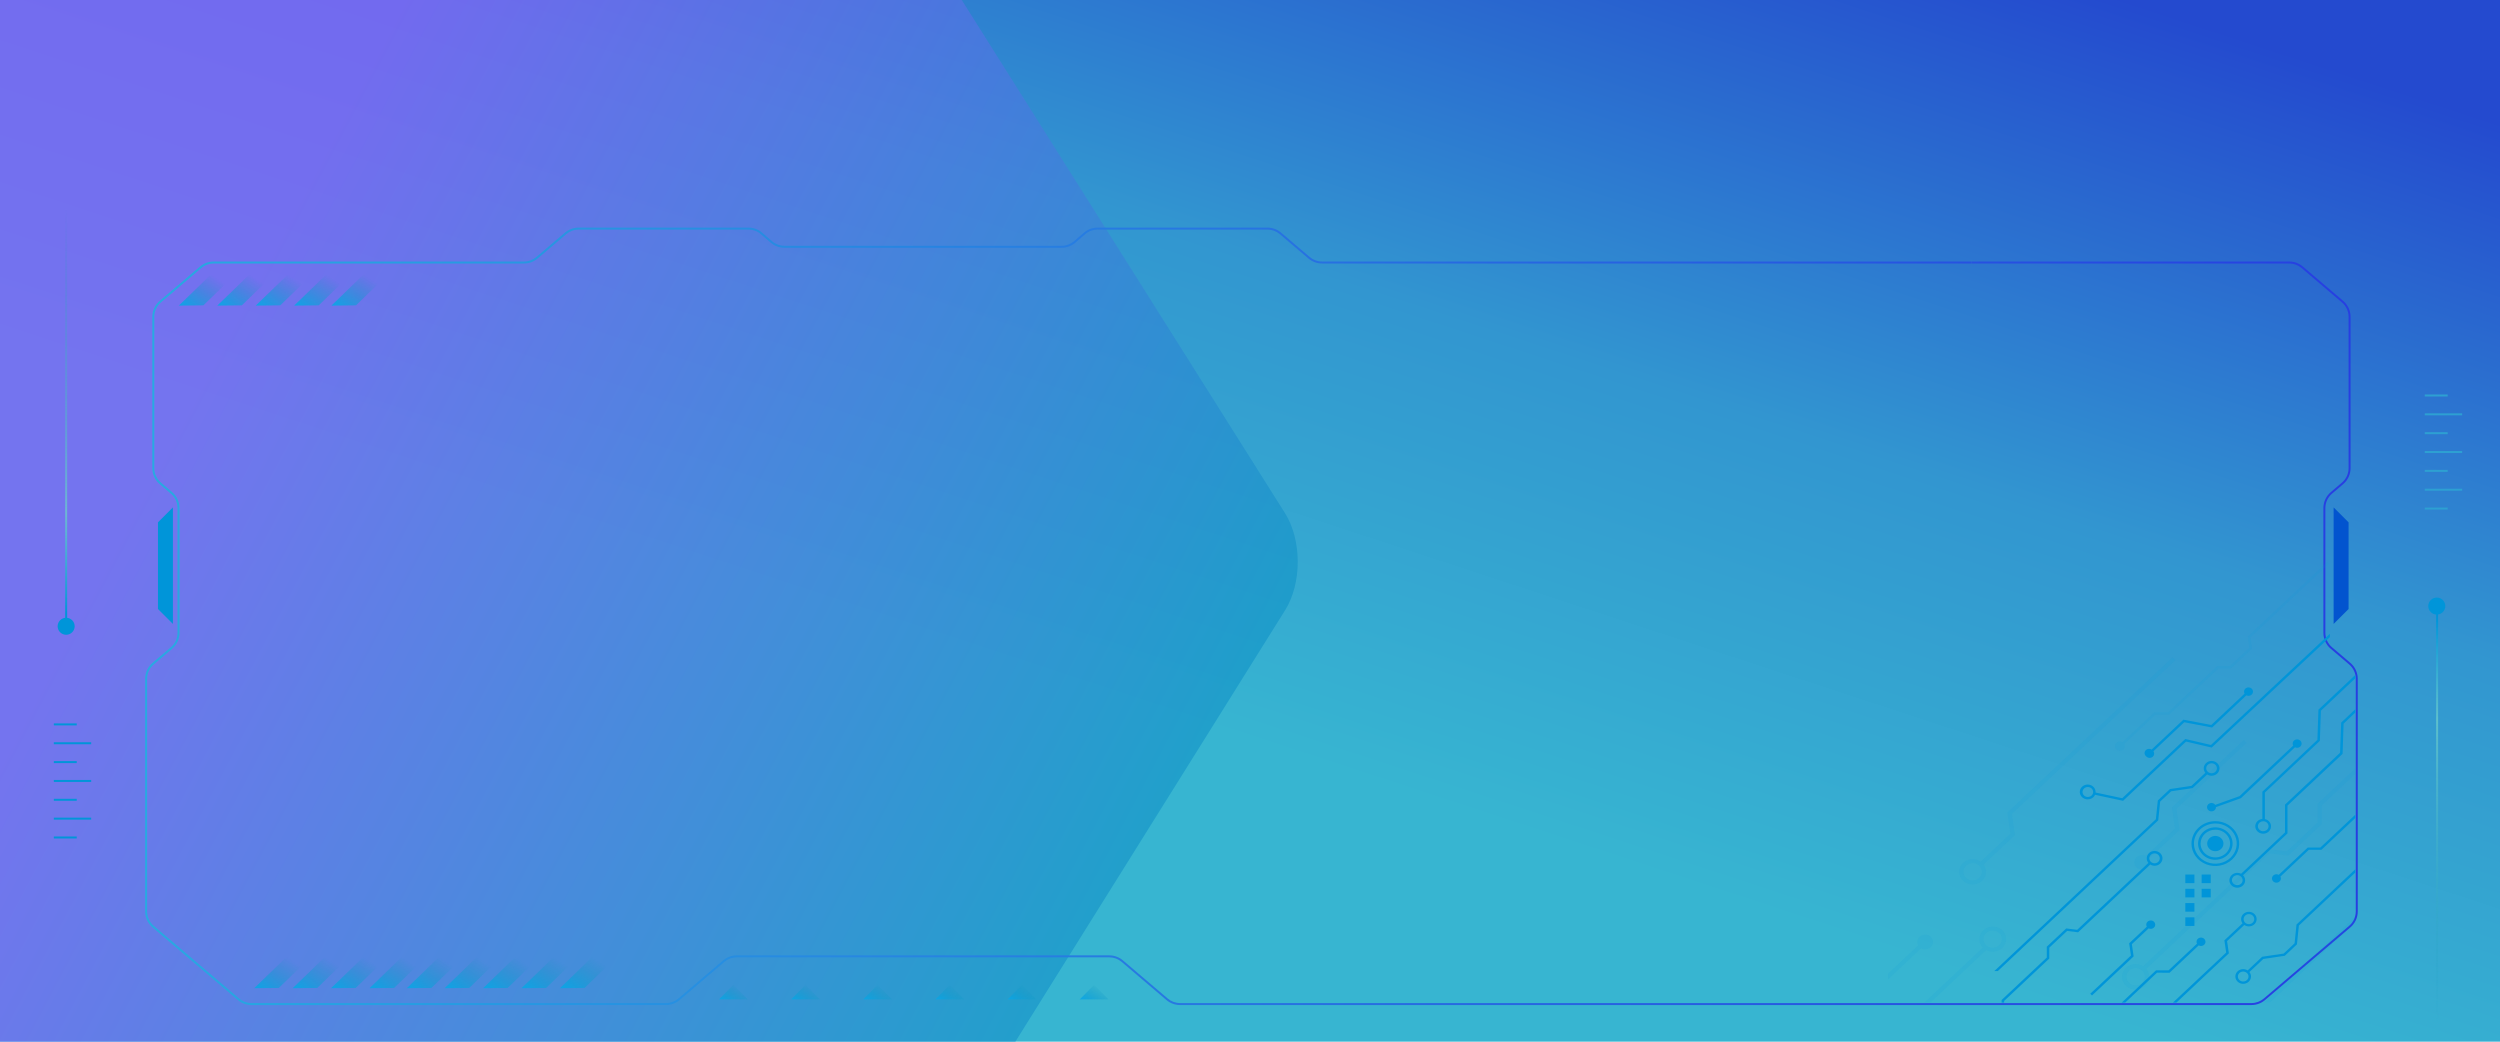 <svg width="1728" height="720" viewBox="0 0 1728 720" fill="none" xmlns="http://www.w3.org/2000/svg">
<g clip-path="url(#clip0_1985_7374)">
<path d="M0 0H1728V720H0V0Z" fill="url(#paint0_linear_1985_7374)"/>
<path style="mix-blend-mode:multiply" opacity="0.66" d="M-20 -70.999L-20 368.001L-20 782.5C-19.948 824.564 613.785 860.825 632.392 831.015L888.357 421.656C893.905 412.78 897.014 400.756 897 388.229C896.986 375.701 893.851 363.695 888.284 354.85L631.397 -52.971C612.691 -82.705 -20.052 -113.083 -20 -70.999Z" fill="url(#paint1_linear_1985_7374)"/>
<path fill-rule="evenodd" clip-rule="evenodd" d="M391.424 161.814C393.792 159.797 396.8 158.689 399.911 158.689H517.35C520.486 158.689 523.517 159.815 525.892 161.861L532.734 167.755C535.36 170.017 538.71 171.261 542.175 171.261H637.999H733.824C737.289 171.261 740.639 170.017 743.264 167.755L750.107 161.861C752.482 159.815 755.513 158.689 758.648 158.689H876.09C879.199 158.689 882.207 159.796 884.574 161.812L904.385 178.681C907.002 180.91 910.326 182.133 913.763 182.133H1362.5V180.756H913.763C910.653 180.756 907.646 179.648 905.278 177.633L885.467 160.763C882.851 158.535 879.526 157.312 876.09 157.312H758.648C755.183 157.312 751.833 158.556 749.208 160.817L742.365 166.712C739.99 168.758 736.959 169.884 733.824 169.884H637.999H542.175C539.04 169.884 536.009 168.758 533.633 166.712L526.791 160.817C524.166 158.556 520.816 157.312 517.35 157.312H399.911C396.473 157.312 393.148 158.536 390.531 160.765L370.732 177.631C368.364 179.648 365.356 180.756 362.245 180.756H147.649C144.211 180.756 140.886 181.98 138.269 184.209L110.362 207.982C107.136 210.73 105.277 214.755 105.277 218.993V323.612C105.277 327.85 107.136 331.874 110.362 334.623L118.1 341.214C121.019 343.7 122.7 347.342 122.7 351.176V437.421C122.7 441.256 121.018 444.899 118.097 447.385L105.398 458.198C102.17 460.946 100.311 464.972 100.311 469.211V629.971C100.311 634.21 102.17 638.235 105.396 640.983L164.398 691.236C167.015 693.465 170.34 694.689 173.777 694.689H460.368C463.805 694.689 467.13 693.465 469.747 691.237L500.741 664.841C503.108 662.825 506.116 661.718 509.226 661.718H766.773C769.882 661.718 772.89 662.825 775.258 664.841L806.252 691.237C808.869 693.465 812.194 694.689 815.631 694.689L1264.56 694.689H1556.23C1559.67 694.689 1563 693.465 1565.61 691.236L1624.6 640.983C1627.83 638.235 1629.69 634.21 1629.69 629.972V469.211C1629.69 464.972 1627.83 460.946 1624.6 458.198L1611.9 447.385C1608.98 444.899 1607.3 441.256 1607.3 437.421V351.177C1607.3 347.342 1608.98 343.701 1611.9 341.214L1619.64 334.623C1622.86 331.875 1624.72 327.85 1624.72 323.612V218.993C1624.72 214.755 1622.86 210.73 1619.64 207.982L1591.73 184.209C1589.11 181.98 1585.79 180.756 1582.35 180.756H1362.69V182.133H1582.35C1585.46 182.133 1588.47 183.241 1590.84 185.258L1618.74 209.031C1621.66 211.517 1623.34 215.159 1623.34 218.993V323.612C1623.34 327.446 1621.66 331.088 1618.74 333.574L1611.01 340.166C1607.78 342.914 1605.92 346.939 1605.92 351.177V437.421C1605.92 441.66 1607.78 445.686 1611.01 448.434L1623.71 459.247C1626.63 461.733 1628.31 465.376 1628.31 469.211V629.972C1628.31 633.807 1626.63 637.448 1623.71 639.935L1564.72 690.187C1562.35 692.204 1559.34 693.312 1556.23 693.312L1265.5 693.312H815.631C812.521 693.312 809.513 692.204 807.145 690.188L776.151 663.793C773.534 661.564 770.21 660.34 766.773 660.34H509.226C505.789 660.34 502.464 661.564 499.848 663.793L468.853 690.188C466.486 692.204 463.478 693.312 460.368 693.312H173.777C170.667 693.312 167.659 692.204 165.291 690.188L106.289 639.934C103.37 637.448 101.688 633.806 101.688 629.971V469.211C101.688 465.376 103.371 461.733 106.291 459.247L118.99 448.434C122.218 445.686 124.078 441.66 124.078 437.421V351.176C124.078 346.938 122.219 342.913 118.993 340.165L111.256 333.574C108.337 331.088 106.655 327.446 106.655 323.612V218.993C106.655 215.159 108.337 211.517 111.256 209.031L139.162 185.258C141.53 183.241 144.539 182.133 147.649 182.133H362.245C365.683 182.133 369.008 180.909 371.625 178.68L391.424 161.814Z" fill="url(#paint2_linear_1985_7374)"/>
<path d="M109.184 361.036V420.942L119.521 431.26V350.719L109.184 361.036Z" fill="#0095D9"/>
<path d="M1623.34 420.942V361.036L1613 350.719V431.26L1623.34 420.942Z" fill="#0254CF"/>
<path d="M250.986 190.002L229.066 211.234L246.056 211.057L267.975 189.824L250.986 190.002Z" fill="url(#paint3_linear_1985_7374)"/>
<path d="M225.236 190.002L203.316 211.234L220.306 211.057L242.225 189.824L225.236 190.002Z" fill="url(#paint4_linear_1985_7374)"/>
<path d="M198.67 190.002L176.75 211.234L193.73 211.057L215.65 189.824L198.67 190.002Z" fill="url(#paint5_linear_1985_7374)"/>
<path d="M172.097 190.002L150.178 211.234L167.158 211.057L189.077 189.824L172.097 190.002Z" fill="url(#paint6_linear_1985_7374)"/>
<path d="M145.519 190.002L123.6 211.234L140.589 211.057L162.509 189.824L145.519 190.002Z" fill="url(#paint7_linear_1985_7374)"/>
<path d="M516.871 690.771L506.935 680.696L497 690.771H516.871Z" fill="url(#paint8_linear_1985_7374)"/>
<path d="M566.733 690.771L556.797 680.696L546.871 690.771H566.733Z" fill="url(#paint9_linear_1985_7374)"/>
<path d="M616.603 690.771L606.668 680.696L596.732 690.771H616.603Z" fill="url(#paint10_linear_1985_7374)"/>
<path d="M666.474 690.771L656.539 680.696L646.604 690.771H666.474Z" fill="url(#paint11_linear_1985_7374)"/>
<path d="M716.345 690.771L706.41 680.696L696.475 690.771H716.345Z" fill="url(#paint12_linear_1985_7374)"/>
<path d="M766.217 690.771L756.281 680.696L746.346 690.771H766.217Z" fill="url(#paint13_linear_1985_7374)"/>
<path d="M45.73 429.879L45.73 132.001" stroke="url(#paint14_linear_1985_7374)" stroke-width="1.378" stroke-miterlimit="10"/>
<path d="M45.726 438.758C48.981 438.758 51.62 436.124 51.62 432.875C51.62 429.627 48.981 426.993 45.726 426.993C42.471 426.993 39.832 429.627 39.832 432.875C39.832 436.124 42.471 438.758 45.726 438.758Z" fill="#0095D9"/>
<path d="M37.199 500.708H53.038" stroke="#0095D9" stroke-width="1.378" stroke-miterlimit="10"/>
<path d="M37.199 513.732H63.029" stroke="#0095D9" stroke-width="1.378" stroke-miterlimit="10"/>
<path d="M37.199 526.759H53.038" stroke="#0095D9" stroke-width="1.378" stroke-miterlimit="10"/>
<path d="M37.199 539.792H63.029" stroke="#0095D9" stroke-width="1.378" stroke-miterlimit="10"/>
<path d="M37.199 552.817H53.038" stroke="#0095D9" stroke-width="1.378" stroke-miterlimit="10"/>
<path d="M37.199 565.843H63.029" stroke="#0095D9" stroke-width="1.378" stroke-miterlimit="10"/>
<path d="M37.199 578.868H53.038" stroke="#0095D9" stroke-width="1.378" stroke-miterlimit="10"/>
<g style="mix-blend-mode:soft-light">
<path d="M408.978 661.818L387.059 683.05L404.039 682.873L425.958 661.641L408.978 661.818Z" fill="url(#paint15_linear_1985_7374)"/>
</g>
<g style="mix-blend-mode:soft-light">
<path d="M382.41 661.818L360.48 683.05L377.47 682.873L399.39 661.641L382.41 661.818Z" fill="url(#paint16_linear_1985_7374)"/>
</g>
<g style="mix-blend-mode:soft-light">
<path d="M355.832 661.818L333.912 683.05L350.901 682.873L372.821 661.641L355.832 661.818Z" fill="url(#paint17_linear_1985_7374)"/>
</g>
<g style="mix-blend-mode:soft-light">
<path d="M329.263 661.818L307.344 683.05L324.333 682.873L346.253 661.641L329.263 661.818Z" fill="url(#paint18_linear_1985_7374)"/>
</g>
<g style="mix-blend-mode:soft-light">
<path d="M303.093 661.818L281.174 683.05L298.163 682.873L320.083 661.641L303.093 661.818Z" fill="url(#paint19_linear_1985_7374)"/>
</g>
<g style="mix-blend-mode:soft-light">
<path d="M277.345 661.818L255.426 683.05L272.415 682.873L294.335 661.641L277.345 661.818Z" fill="url(#paint20_linear_1985_7374)"/>
</g>
<g style="mix-blend-mode:soft-light">
<path d="M250.779 661.818L228.859 683.05L245.849 682.873L267.768 661.641L250.779 661.818Z" fill="url(#paint21_linear_1985_7374)"/>
</g>
<g style="mix-blend-mode:soft-light">
<path d="M224.205 661.818L202.285 683.05L219.275 682.873L241.194 661.641L224.205 661.818Z" fill="url(#paint22_linear_1985_7374)"/>
</g>
<g style="mix-blend-mode:soft-light">
<path d="M197.638 661.818L175.719 683.05L192.708 682.873L214.628 661.641L197.638 661.818Z" fill="url(#paint23_linear_1985_7374)"/>
</g>
<g clip-path="url(#clip1_1985_7374)">
<g style="mix-blend-mode:screen" opacity="0.1">
<g style="mix-blend-mode:screen">
<path d="M1254.6 801.195L1320.35 739.341V706.137L1372.79 656.765C1374.57 657.689 1376.61 658.046 1378.62 657.782C1380.63 657.519 1382.49 656.648 1383.92 655.303C1384.79 654.487 1385.48 653.519 1385.96 652.452C1386.43 651.386 1386.67 650.242 1386.67 649.087C1386.67 647.932 1386.43 646.789 1385.96 645.722C1385.48 644.656 1384.79 643.687 1383.92 642.872C1382.18 641.31 1379.87 640.438 1377.47 640.439C1375.06 640.439 1372.75 641.312 1371.01 642.875C1369.27 644.438 1368.24 646.57 1368.14 648.828C1368.03 651.086 1368.86 653.295 1370.44 654.995L1317.34 704.959V738.171L1251.66 799.995L1250.44 836.022L1198.57 884.831L1200.69 886.827L1253.39 837.229L1254.6 801.195ZM1372.83 644.875C1374.02 643.763 1375.63 643.138 1377.31 643.138C1378.99 643.138 1380.6 643.763 1381.79 644.875C1382.68 645.708 1383.28 646.77 1383.53 647.926C1383.78 649.082 1383.65 650.28 1383.17 651.37C1382.69 652.459 1381.88 653.391 1380.84 654.047C1379.8 654.703 1378.57 655.053 1377.32 655.054C1376.06 655.055 1374.83 654.706 1373.79 654.051C1372.75 653.397 1371.93 652.467 1371.45 651.378C1370.97 650.289 1370.85 649.091 1371.09 647.935C1371.34 646.779 1371.94 645.717 1372.83 644.883V644.875Z" fill="#0095D9"/>
</g>
<g style="mix-blend-mode:screen">
<path d="M1369.03 595.555C1367.14 594.244 1364.8 593.648 1362.47 593.886C1360.14 594.124 1357.98 595.178 1356.44 596.839C1354.9 598.5 1354.08 600.646 1354.14 602.85C1354.2 605.054 1355.15 607.155 1356.79 608.734C1358.43 610.313 1360.64 611.254 1362.98 611.371C1365.32 611.489 1367.63 610.773 1369.43 609.366C1371.24 607.959 1372.42 605.965 1372.73 603.78C1373.04 601.595 1372.47 599.379 1371.12 597.573L1392.77 577.231L1390.65 562.607L1503.81 456.266L1501.68 454.27L1387.44 561.612L1389.56 576.237L1369.03 595.555ZM1367.96 606.816C1367.08 607.65 1365.95 608.218 1364.72 608.449C1363.49 608.679 1362.21 608.561 1361.05 608.111C1359.89 607.66 1358.9 606.896 1358.2 605.916C1357.51 604.936 1357.13 603.783 1357.13 602.604C1357.13 601.425 1357.51 600.273 1358.2 599.293C1358.9 598.312 1359.89 597.549 1361.05 597.098C1362.21 596.647 1363.49 596.529 1364.72 596.76C1365.95 596.99 1367.08 597.558 1367.96 598.392C1368.56 598.943 1369.03 599.598 1369.35 600.321C1369.67 601.044 1369.84 601.82 1369.84 602.604C1369.84 603.388 1369.67 604.164 1369.35 604.887C1369.03 605.61 1368.56 606.266 1367.96 606.816V606.816Z" fill="#0095D9"/>
</g>
<g style="mix-blend-mode:screen">
<path d="M1694.33 458.502L1692.21 456.514L1655.79 490.727V504.847L1601.87 555.513V568.463L1580.56 588.49L1567.48 586.86L1481.32 667.805C1479.35 666.574 1476.96 666.085 1474.62 666.436C1472.29 666.787 1470.17 667.953 1468.71 669.7C1467.25 671.448 1466.54 673.65 1466.72 675.867C1466.91 678.084 1467.98 680.154 1469.71 681.665C1471.45 683.176 1473.73 684.017 1476.1 684.02C1478.46 684.024 1480.74 683.189 1482.49 681.683C1484.23 680.177 1485.3 678.11 1485.5 675.893C1485.69 673.677 1484.99 671.473 1483.53 669.721L1568.55 589.785L1581.63 591.467L1604.88 569.632V556.675L1658.8 506.017V491.897L1694.33 458.502ZM1480.67 679.329C1479.63 680.306 1478.27 680.914 1476.81 681.051C1475.35 681.187 1473.88 680.844 1472.66 680.079C1471.44 679.314 1470.54 678.175 1470.11 676.856C1469.68 675.537 1469.76 674.119 1470.32 672.845C1470.88 671.57 1471.89 670.518 1473.19 669.867C1474.48 669.216 1475.97 669.007 1477.41 669.275C1478.85 669.543 1480.15 670.272 1481.08 671.337C1482.01 672.403 1482.52 673.739 1482.52 675.118C1482.52 675.897 1482.36 676.669 1482.04 677.389C1481.72 678.11 1481.26 678.764 1480.67 679.315V679.329Z" fill="#0095D9"/>
</g>
<g style="mix-blend-mode:screen">
<path d="M1529.37 726.231L1527.07 748.657L1514 760.89L1488.38 764.715L1471.01 781.035C1469.06 779.783 1466.68 779.267 1464.34 779.59C1462 779.912 1459.88 781.049 1458.4 782.775C1456.91 784.5 1456.18 786.688 1456.33 788.902C1456.49 791.115 1457.52 793.193 1459.24 794.721C1460.95 796.249 1463.21 797.115 1465.57 797.147C1467.93 797.178 1470.22 796.373 1471.98 794.892C1473.73 793.411 1474.83 791.362 1475.06 789.153C1475.28 786.944 1474.61 784.738 1473.18 782.973L1489.8 767.391L1515.43 763.567L1529.95 749.922L1532.28 727.503L1694.48 575.052L1692.35 573.056L1529.37 726.231ZM1470.22 792.537C1469.37 793.356 1468.28 793.927 1467.09 794.182C1465.9 794.437 1464.66 794.365 1463.51 793.976C1462.37 793.586 1461.36 792.895 1460.62 791.985C1459.88 791.075 1459.44 789.984 1459.34 788.842C1459.24 787.7 1459.49 786.555 1460.07 785.545C1460.64 784.534 1461.51 783.7 1462.58 783.141C1463.64 782.583 1464.86 782.324 1466.07 782.395C1467.29 782.467 1468.46 782.865 1469.44 783.543L1470.81 784.823C1471.71 785.964 1472.14 787.372 1472.03 788.789C1471.92 790.206 1471.26 791.537 1470.19 792.537H1470.22Z" fill="#0095D9"/>
</g>
<g style="mix-blend-mode:screen">
<path d="M1550.87 511.405L1501.2 558.078L1503.32 572.702L1483.28 591.524C1482.13 590.931 1480.79 590.749 1479.51 591.012C1478.22 591.275 1477.08 591.965 1476.3 592.955C1475.52 593.944 1475.14 595.167 1475.24 596.398C1475.33 597.629 1475.9 598.785 1476.84 599.653C1477.77 600.521 1479.01 601.042 1480.32 601.121C1481.63 601.2 1482.93 600.832 1483.97 600.084C1485.02 599.335 1485.74 598.257 1486 597.049C1486.27 595.84 1486.06 594.582 1485.42 593.506L1506.49 573.697L1504.37 559.073L1552.99 513.401L1550.87 511.405Z" fill="#0095D9"/>
</g>
<g style="mix-blend-mode:screen">
<path d="M1489 492.336L1467.07 512.933C1466.36 512.534 1465.52 512.39 1464.7 512.528C1463.88 512.666 1463.15 513.076 1462.63 513.684C1462.11 514.291 1461.84 515.054 1461.87 515.833C1461.9 516.611 1462.23 517.353 1462.8 517.921C1463.37 518.489 1464.14 518.844 1464.96 518.923C1465.79 519.002 1466.61 518.797 1467.29 518.348C1467.97 517.899 1468.45 517.234 1468.65 516.478C1468.85 515.721 1468.75 514.923 1468.37 514.23L1489.78 494.113H1499.27L1533.33 462.132H1542.02L1556.69 448.349L1555.58 440.589L1609.94 389.516L1608.6 388.261L1553.91 439.643L1553.57 439.952L1554.69 447.712L1541.24 460.351H1532.53L1498.48 492.336H1489Z" fill="#0095D9"/>
</g>
<g style="mix-blend-mode:screen">
<path d="M1210.41 738.776H1224.22L1278.12 688.118H1293.16L1327.89 655.491C1329.02 656.123 1330.35 656.351 1331.64 656.132C1332.94 655.913 1334.1 655.263 1334.92 654.301C1335.75 653.339 1336.17 652.13 1336.12 650.897C1336.07 649.664 1335.55 648.489 1334.65 647.59C1333.75 646.69 1332.53 646.126 1331.23 646.002C1329.92 645.878 1328.61 646.201 1327.54 646.913C1326.46 647.625 1325.7 648.677 1325.39 649.876C1325.07 651.074 1325.23 652.339 1325.83 653.436L1291.92 685.295H1276.89L1222.97 735.961H1209.18L1185.94 757.795L1187.71 770.087L1101.61 850.981L1103.73 852.978L1190.89 771.081L1189.13 758.79L1210.41 738.776Z" fill="#0095D9"/>
</g>
</g>
<path d="M1604.21 491.233L1628.75 468.126V465.809L1602.49 490.531L1601.79 511.392L1563.74 547.222V566.036C1562.37 566.167 1561.11 566.775 1560.21 567.74C1559.3 568.704 1558.82 569.954 1558.85 571.24C1558.88 572.526 1559.42 573.755 1560.37 574.681C1561.32 575.607 1562.61 576.163 1563.97 576.238C1565.34 576.313 1566.69 575.901 1567.75 575.085C1568.81 574.269 1569.5 573.108 1569.69 571.834C1569.88 570.56 1569.55 569.265 1568.77 568.208C1567.99 567.152 1566.81 566.41 1565.47 566.131V547.851L1603.5 512.072L1604.21 491.233ZM1566.93 568.647C1567.53 569.21 1567.91 569.954 1568 570.75C1568.09 571.547 1567.88 572.347 1567.4 573.015C1566.93 573.682 1566.23 574.175 1565.42 574.41C1564.6 574.645 1563.72 574.607 1562.94 574.302C1562.15 573.997 1561.5 573.445 1561.09 572.739C1560.69 572.034 1560.56 571.219 1560.73 570.433C1560.89 569.647 1561.34 568.94 1562 568.431C1562.66 567.923 1563.48 567.645 1564.34 567.645C1564.82 567.642 1565.29 567.729 1565.74 567.901C1566.18 568.073 1566.59 568.326 1566.93 568.647ZM1617.44 520.32L1579.39 556.15V575.374L1549.04 603.95C1548.01 603.415 1546.82 603.209 1545.66 603.363C1544.5 603.517 1543.42 604.024 1542.59 604.805C1541.82 605.509 1541.3 606.411 1541.07 607.396C1540.85 608.382 1540.94 609.408 1541.33 610.345C1541.73 611.283 1542.41 612.09 1543.29 612.666C1544.17 613.242 1545.21 613.561 1546.28 613.583C1547.35 613.605 1548.41 613.33 1549.31 612.79C1550.22 612.251 1550.94 611.473 1551.37 610.553C1551.81 609.632 1551.95 608.611 1551.77 607.618C1551.59 606.624 1551.11 605.701 1550.37 604.966L1581.12 576.046V556.83L1619.19 521.052L1619.9 500.197L1628.75 491.78V489.478L1618.21 499.474L1617.44 520.32ZM1549.01 610.801C1548.41 611.37 1547.62 611.725 1546.77 611.807C1545.93 611.889 1545.08 611.692 1544.36 611.25C1543.65 610.808 1543.13 610.148 1542.88 609.383C1542.63 608.618 1542.67 607.795 1542.99 607.054C1543.32 606.314 1543.9 605.701 1544.65 605.322C1545.4 604.942 1546.27 604.819 1547.11 604.973C1547.94 605.127 1548.69 605.548 1549.24 606.166C1549.78 606.783 1550.08 607.558 1550.08 608.359C1550.09 608.811 1550 609.26 1549.83 609.681C1549.65 610.101 1549.39 610.485 1549.05 610.808L1549.01 610.801ZM1547.93 550.3L1585.05 515.37C1584.69 514.753 1584.58 514.034 1584.74 513.346C1584.9 512.657 1585.31 512.045 1585.91 511.623C1586.51 511.2 1587.25 510.995 1588 511.044C1588.75 511.094 1589.45 511.396 1589.98 511.894C1590.51 512.392 1590.83 513.053 1590.89 513.755C1590.94 514.458 1590.72 515.154 1590.27 515.718C1589.82 516.281 1589.17 516.673 1588.44 516.821C1587.7 516.97 1586.94 516.865 1586.28 516.525L1548.93 551.704L1531.7 557.883C1531.71 558.587 1531.44 559.271 1530.96 559.808C1530.47 560.345 1529.8 560.7 1529.06 560.807C1528.32 560.915 1527.56 560.768 1526.93 560.393C1526.29 560.018 1525.82 559.441 1525.61 558.767C1525.39 558.093 1525.44 557.368 1525.74 556.725C1526.05 556.082 1526.59 555.564 1527.27 555.266C1527.95 554.968 1528.72 554.911 1529.44 555.104C1530.16 555.297 1530.78 555.728 1531.19 556.318L1547.93 550.3ZM1443.1 552.494C1443.81 552.499 1444.51 552.373 1445.17 552.122C1445.82 551.871 1446.42 551.5 1446.92 551.032C1447.43 550.557 1447.83 549.993 1448.11 549.372L1467.47 553.518L1511 512.57L1528.72 516.723L1610.43 440.337V438.028L1528.22 514.917L1510.47 510.778L1466.88 551.726L1448.46 547.785C1448.46 547.668 1448.46 547.551 1448.46 547.441C1448.46 546.426 1448.15 545.43 1447.56 544.582C1446.96 543.734 1446.11 543.071 1445.12 542.678C1444.12 542.285 1443.02 542.179 1441.96 542.375C1440.9 542.57 1439.92 543.058 1439.16 543.776C1438.39 544.493 1437.87 545.409 1437.66 546.405C1437.45 547.402 1437.56 548.434 1437.98 549.371C1438.4 550.309 1439.1 551.108 1440 551.668C1440.91 552.228 1441.97 552.523 1443.05 552.516L1443.1 552.494ZM1440.51 544.984C1441.11 544.419 1441.9 544.067 1442.75 543.988C1443.59 543.91 1444.44 544.109 1445.15 544.553C1445.86 544.996 1446.38 545.657 1446.62 546.421C1446.87 547.185 1446.83 548.006 1446.5 548.744C1446.18 549.482 1445.59 550.091 1444.84 550.467C1444.09 550.844 1443.22 550.964 1442.39 550.808C1441.56 550.651 1440.81 550.228 1440.27 549.61C1439.73 548.992 1439.43 548.218 1439.44 547.419C1439.45 546.521 1439.83 545.662 1440.51 545.028V544.984ZM1483.45 522.792C1482.83 522.313 1482.44 521.629 1482.34 520.881C1482.25 520.133 1482.46 519.38 1482.94 518.778C1483.42 518.176 1484.13 517.771 1484.93 517.648C1485.72 517.526 1486.53 517.695 1487.19 518.12L1509.17 497.441L1528.44 501.097L1551.45 479.453C1551.09 478.836 1550.98 478.117 1551.13 477.428C1551.29 476.74 1551.71 476.128 1552.31 475.705C1552.91 475.283 1553.65 475.077 1554.4 475.127C1555.14 475.177 1555.85 475.479 1556.38 475.976C1556.91 476.474 1557.23 477.135 1557.28 477.838C1557.33 478.54 1557.12 479.237 1556.67 479.8C1556.22 480.364 1555.57 480.756 1554.83 480.904C1554.1 481.052 1553.33 480.947 1552.68 480.608L1529.01 502.874L1509.73 499.218L1488.42 519.275C1488.87 519.896 1489.04 520.655 1488.91 521.395C1488.78 522.136 1488.35 522.801 1487.72 523.252C1487.08 523.704 1486.28 523.908 1485.49 523.823C1484.69 523.737 1483.97 523.368 1483.45 522.792ZM1551.25 639.355C1552.33 640.105 1553.68 640.442 1555.02 640.3C1556.36 640.159 1557.6 639.548 1558.48 638.59C1559.36 637.632 1559.83 636.397 1559.79 635.13C1559.75 633.863 1559.2 632.658 1558.25 631.753C1557.31 630.848 1556.04 630.311 1554.69 630.247C1553.34 630.184 1552.02 630.599 1550.98 631.411C1549.95 632.222 1549.27 633.37 1549.1 634.627C1548.92 635.883 1549.26 637.156 1550.03 638.192L1537.5 649.958L1538.73 658.425L1473.21 719.942L1474.44 721.097L1540.59 658.944L1539.36 650.484L1551.25 639.355ZM1551.86 632.84C1552.55 632.194 1553.48 631.831 1554.45 631.831C1555.42 631.831 1556.36 632.194 1557.04 632.84C1557.39 633.157 1557.66 633.536 1557.85 633.954C1558.03 634.373 1558.13 634.822 1558.13 635.275C1558.13 635.847 1557.99 636.412 1557.71 636.919C1557.43 637.426 1557.02 637.859 1556.51 638.18C1556.01 638.5 1555.43 638.698 1554.82 638.755C1554.21 638.813 1553.6 638.728 1553.04 638.508C1552.48 638.288 1551.98 637.94 1551.6 637.496C1551.22 637.052 1550.96 636.525 1550.84 635.963C1550.73 635.401 1550.77 634.821 1550.95 634.276C1551.14 633.731 1551.46 633.237 1551.9 632.84H1551.86ZM1362.95 718.684L1364.18 719.833L1385.26 700.031V691.856L1416.47 662.534V655.032L1428.8 643.45L1436.38 644.408L1486.25 597.551C1487.39 598.264 1488.77 598.547 1490.12 598.344C1491.48 598.142 1492.7 597.468 1493.54 596.457C1494.39 595.447 1494.8 594.173 1494.7 592.891C1494.59 591.608 1493.97 590.41 1492.97 589.536C1491.96 588.661 1490.65 588.174 1489.28 588.171C1487.91 588.169 1486.59 588.65 1485.58 589.521C1484.57 590.391 1483.95 591.587 1483.84 592.869C1483.72 594.151 1484.13 595.426 1484.97 596.44L1435.75 642.682L1428.18 641.724L1414.73 654.36V661.862L1383.52 691.184V699.358L1362.95 718.684ZM1486.62 590.875C1486.96 590.555 1487.37 590.3 1487.81 590.126C1488.26 589.953 1488.73 589.863 1489.22 589.863C1489.7 589.863 1490.18 589.953 1490.62 590.126C1491.07 590.3 1491.47 590.555 1491.81 590.875C1492.31 591.359 1492.65 591.97 1492.79 592.633C1492.92 593.296 1492.85 593.981 1492.57 594.605C1492.3 595.228 1491.83 595.761 1491.24 596.138C1490.64 596.515 1489.94 596.719 1489.22 596.725C1488.5 596.717 1487.8 596.512 1487.21 596.135C1486.61 595.758 1486.15 595.226 1485.87 594.604C1485.6 593.982 1485.52 593.297 1485.65 592.634C1485.79 591.972 1486.12 591.36 1486.62 590.875ZM1491.77 567.023L1493.1 554.044L1500.7 546.944L1515.53 544.75L1525.59 535.303C1526.72 536.029 1528.1 536.329 1529.45 536.142C1530.81 535.956 1532.04 535.296 1532.9 534.296C1533.76 533.296 1534.19 532.027 1534.1 530.743C1534.01 529.46 1533.41 528.255 1532.42 527.368C1531.42 526.482 1530.11 525.979 1528.74 525.96C1527.37 525.941 1526.05 526.407 1525.03 527.266C1524.01 528.124 1523.37 529.312 1523.24 530.593C1523.11 531.873 1523.5 533.153 1524.33 534.177L1514.71 543.2L1499.87 545.394L1491.47 553.284L1490.14 566.263L1378.49 671.183H1380.9L1491.77 567.023ZM1526.02 528.642C1526.44 528.231 1526.96 527.925 1527.54 527.751C1528.12 527.578 1528.74 527.543 1529.34 527.649C1529.94 527.755 1530.5 527.999 1530.97 528.359C1531.44 528.718 1531.81 529.183 1532.05 529.711C1532.28 530.238 1532.37 530.812 1532.31 531.381C1532.25 531.95 1532.04 532.496 1531.7 532.97C1531.36 533.444 1530.9 533.831 1530.36 534.097C1529.82 534.362 1529.22 534.498 1528.61 534.491C1527.83 534.493 1527.07 534.254 1526.45 533.811L1525.67 533.08C1525.15 532.421 1524.89 531.606 1524.96 530.785C1525.02 529.964 1525.4 529.192 1526.02 528.612L1526.02 528.642ZM1444.77 686.906L1472.91 660.465L1471.68 652.005L1483.87 640.547C1483.51 639.933 1483.39 639.217 1483.54 638.528C1483.69 637.839 1484.1 637.224 1484.69 636.796C1485.29 636.368 1486.03 636.155 1486.77 636.196C1487.52 636.238 1488.23 636.531 1488.76 637.022C1489.3 637.513 1489.63 638.169 1489.69 638.87C1489.75 639.571 1489.55 640.27 1489.1 640.838C1488.66 641.407 1488.02 641.807 1487.29 641.966C1486.56 642.124 1485.8 642.031 1485.13 641.702L1473.54 652.597L1474.77 661.057L1445.99 688.061L1444.77 686.906ZM1490.94 672.318L1459.73 701.64H1451.75L1439.41 713.23L1440.44 720.344L1389.99 767.734L1388.76 766.586L1438.57 719.789L1437.54 712.674L1451 700.039H1459.01L1490.22 670.709H1498.92L1518.55 652.268C1518.21 651.64 1518.13 650.917 1518.31 650.234C1518.49 649.551 1518.93 648.953 1519.55 648.55C1520.16 648.147 1520.91 647.966 1521.66 648.04C1522.4 648.114 1523.1 648.438 1523.61 648.954C1524.12 649.469 1524.41 650.14 1524.44 650.844C1524.47 651.548 1524.22 652.237 1523.75 652.786C1523.28 653.334 1522.62 653.704 1521.88 653.828C1521.14 653.952 1520.38 653.821 1519.73 653.46L1499.64 672.347L1490.94 672.318ZM1655.38 544.867L1654.36 537.753L1704.8 490.341L1706.03 491.496L1656.22 538.294L1657.25 545.408L1643.79 558.051H1635.82L1604.6 587.373H1595.88L1576.24 605.873C1576.58 606.501 1576.67 607.224 1576.48 607.907C1576.3 608.59 1575.86 609.188 1575.25 609.591C1574.63 609.994 1573.88 610.175 1573.14 610.101C1572.39 610.027 1571.7 609.702 1571.19 609.187C1570.68 608.672 1570.38 608.001 1570.35 607.297C1570.33 606.593 1570.57 605.903 1571.04 605.355C1571.51 604.807 1572.18 604.437 1572.92 604.313C1573.66 604.189 1574.42 604.32 1575.06 604.681L1595.15 585.793H1603.86L1635.06 556.472H1643.05L1655.38 544.867ZM1587.34 639.026L1586.01 652.005L1578.45 659.112L1563.61 661.306L1553.57 670.753C1552.57 670.108 1551.37 669.794 1550.17 669.862C1548.96 669.93 1547.81 670.375 1546.91 671.127C1546 671.88 1545.39 672.895 1545.17 674.012C1544.95 675.129 1545.14 676.282 1545.7 677.289C1546.26 678.295 1547.16 679.096 1548.26 679.565C1549.36 680.033 1550.6 680.141 1551.77 679.872C1552.95 679.603 1553.99 678.972 1554.74 678.08C1555.49 677.188 1555.9 676.086 1555.9 674.951C1555.9 673.839 1555.51 672.758 1554.79 671.879L1564.41 662.834L1579.25 660.641L1587.65 652.744L1588.98 639.764L1682.93 551.521L1681.7 550.366L1587.34 639.026ZM1553.1 677.407C1552.6 677.88 1551.97 678.208 1551.28 678.354C1550.59 678.499 1549.88 678.455 1549.21 678.227C1548.55 677.999 1547.97 677.597 1547.54 677.068C1547.12 676.54 1546.86 675.907 1546.81 675.245C1546.75 674.584 1546.9 673.922 1547.24 673.338C1547.57 672.754 1548.08 672.273 1548.7 671.952C1549.31 671.631 1550.02 671.484 1550.72 671.528C1551.43 671.572 1552.1 671.806 1552.67 672.201L1553.45 672.932C1553.97 673.594 1554.22 674.409 1554.15 675.229C1554.09 676.049 1553.71 676.819 1553.09 677.4L1553.1 677.407ZM1514.74 583.081C1514.74 586.147 1515.71 589.144 1517.52 591.693C1519.33 594.242 1521.91 596.229 1524.92 597.402C1527.94 598.576 1531.26 598.883 1534.46 598.285C1537.66 597.686 1540.6 596.21 1542.9 594.042C1545.21 591.874 1546.78 589.112 1547.42 586.105C1548.06 583.098 1547.73 579.981 1546.48 577.148C1545.23 574.316 1543.12 571.895 1540.4 570.191C1537.69 568.488 1534.5 567.579 1531.24 567.579C1526.87 567.589 1522.68 569.226 1519.59 572.131C1516.5 575.037 1514.77 578.974 1514.76 583.081H1514.74ZM1531.24 569.188C1534.16 569.188 1537.02 570.002 1539.45 571.529C1541.88 573.056 1543.78 575.225 1544.9 577.764C1546.02 580.303 1546.31 583.096 1545.74 585.791C1545.17 588.486 1543.76 590.962 1541.69 592.905C1539.63 594.848 1536.99 596.171 1534.12 596.707C1531.25 597.243 1528.28 596.968 1525.58 595.916C1522.88 594.865 1520.57 593.084 1518.94 590.799C1517.32 588.515 1516.45 585.828 1516.45 583.081C1516.45 581.256 1516.84 579.45 1517.59 577.766C1518.33 576.081 1519.42 574.551 1520.8 573.263C1522.17 571.975 1523.81 570.954 1525.6 570.259C1527.4 569.563 1529.32 569.207 1531.26 569.21L1531.24 569.188ZM1531.24 594.276C1533.6 594.274 1535.91 593.615 1537.87 592.382C1539.83 591.148 1541.36 589.396 1542.26 587.346C1543.16 585.296 1543.4 583.041 1542.94 580.866C1542.48 578.691 1541.34 576.693 1539.67 575.125C1538 573.557 1535.87 572.489 1533.56 572.057C1531.24 571.625 1528.84 571.847 1526.66 572.696C1524.48 573.546 1522.61 574.983 1521.3 576.828C1519.99 578.672 1519.29 580.841 1519.29 583.059C1519.29 584.536 1519.6 585.998 1520.2 587.362C1520.8 588.727 1521.68 589.967 1522.8 591.01C1523.91 592.054 1525.23 592.882 1526.68 593.446C1528.13 594.01 1529.69 594.299 1531.26 594.298L1531.24 594.276ZM1531.24 573.473C1533.26 573.473 1535.23 574.035 1536.91 575.088C1538.58 576.141 1539.89 577.639 1540.66 579.39C1541.44 581.142 1541.64 583.069 1541.24 584.929C1540.85 586.788 1539.88 588.497 1538.45 589.837C1537.02 591.178 1535.21 592.091 1533.23 592.461C1531.25 592.831 1529.2 592.641 1527.33 591.915C1525.47 591.19 1523.88 589.961 1522.75 588.385C1521.63 586.808 1521.03 584.955 1521.03 583.059C1521.04 580.517 1522.12 578.082 1524.04 576.289C1525.96 574.496 1528.56 573.491 1531.26 573.494L1531.24 573.473ZM1525.6 583.081C1525.6 582.036 1525.93 581.015 1526.55 580.146C1527.16 579.276 1528.04 578.599 1529.07 578.198C1530.09 577.797 1531.22 577.692 1532.31 577.895C1533.4 578.097 1534.41 578.6 1535.19 579.338C1535.98 580.076 1536.51 581.016 1536.73 582.041C1536.95 583.065 1536.84 584.127 1536.41 585.092C1535.99 586.057 1535.27 586.882 1534.34 587.462C1533.42 588.043 1532.33 588.353 1531.22 588.353C1530.48 588.354 1529.75 588.218 1529.07 587.954C1528.39 587.689 1527.77 587.301 1527.25 586.811C1526.73 586.322 1526.31 585.74 1526.03 585.1C1525.75 584.46 1525.6 583.774 1525.6 583.081ZM1510.49 604.498H1516.79V610.414H1510.49V604.498ZM1510.49 614.355H1516.79V620.27H1510.49V614.355ZM1510.49 624.212H1516.79V630.127H1510.49V624.212ZM1510.49 634.068H1516.79V639.984H1510.49V634.068ZM1528.07 610.414H1521.77V604.498H1528.07V610.414ZM1521.77 614.355H1528.07V620.27H1521.77V614.355Z" fill="#0095D9"/>
</g>
<path d="M1684.53 720.229V422.352" stroke="url(#paint24_linear_1985_7374)" stroke-width="1.378" stroke-miterlimit="10"/>
<path d="M1684.31 424.794C1687.56 424.794 1690.2 422.16 1690.2 418.912C1690.2 415.663 1687.56 413.029 1684.31 413.029C1681.05 413.029 1678.41 415.663 1678.41 418.912C1678.41 422.16 1681.05 424.794 1684.31 424.794Z" fill="#0095D9"/>
<path d="M1676 351.522H1691.84" stroke="#2DA0D2" stroke-width="1.378" stroke-miterlimit="10"/>
<path d="M1676 338.497H1701.83" stroke="#2DA0D2" stroke-width="1.378" stroke-miterlimit="10"/>
<path d="M1676 325.473H1691.84" stroke="#2DA0D2" stroke-width="1.378" stroke-miterlimit="10"/>
<path d="M1676 312.438H1701.83" stroke="#2DA0D2" stroke-width="1.378" stroke-miterlimit="10"/>
<path d="M1676 299.413H1691.84" stroke="#2DA0D2" stroke-width="1.378" stroke-miterlimit="10"/>
<path d="M1676 286.388H1701.83" stroke="#2DA0D2" stroke-width="1.378" stroke-miterlimit="10"/>
<path d="M1676 273.362H1691.84" stroke="#2DA0D2" stroke-width="1.378" stroke-miterlimit="10"/>
</g>
<defs>
<linearGradient id="paint0_linear_1985_7374" x1="1538.92" y1="22.725" x2="1327.59" y2="665.591" gradientUnits="userSpaceOnUse">
<stop stop-color="#244ACF"/>
<stop offset="0.526" stop-color="#3296D0"/>
<stop offset="1" stop-color="#37B5D1"/>
</linearGradient>
<linearGradient id="paint1_linear_1985_7374" x1="296.778" y1="-33.745" x2="1052.7" y2="366.372" gradientUnits="userSpaceOnUse">
<stop stop-color="#9352FE"/>
<stop offset="0.99" stop-color="#009FBF"/>
</linearGradient>
<linearGradient id="paint2_linear_1985_7374" x1="100.311" y1="426.014" x2="1629.69" y2="426.014" gradientUnits="userSpaceOnUse">
<stop stop-color="#27AAE1"/>
<stop offset="1" stop-color="#273EE1"/>
</linearGradient>
<linearGradient id="paint3_linear_1985_7374" x1="228.279" y1="212.167" x2="246.003" y2="185.835" gradientUnits="userSpaceOnUse">
<stop stop-color="#09A7E9"/>
<stop offset="1" stop-color="#1294BD" stop-opacity="0"/>
</linearGradient>
<linearGradient id="paint4_linear_1985_7374" x1="202.529" y1="212.167" x2="220.253" y2="185.835" gradientUnits="userSpaceOnUse">
<stop stop-color="#09A7E9"/>
<stop offset="1" stop-color="#1294BD" stop-opacity="0"/>
</linearGradient>
<linearGradient id="paint5_linear_1985_7374" x1="175.963" y1="212.167" x2="193.688" y2="185.839" gradientUnits="userSpaceOnUse">
<stop stop-color="#09A7E9"/>
<stop offset="1" stop-color="#1294BD" stop-opacity="0"/>
</linearGradient>
<linearGradient id="paint6_linear_1985_7374" x1="149.39" y1="212.167" x2="167.116" y2="185.839" gradientUnits="userSpaceOnUse">
<stop stop-color="#09A7E9"/>
<stop offset="1" stop-color="#1294BD" stop-opacity="0"/>
</linearGradient>
<linearGradient id="paint7_linear_1985_7374" x1="122.812" y1="212.167" x2="140.536" y2="185.835" gradientUnits="userSpaceOnUse">
<stop stop-color="#09A7E9"/>
<stop offset="1" stop-color="#1294BD" stop-opacity="0"/>
</linearGradient>
<linearGradient id="paint8_linear_1985_7374" x1="496.598" y1="691.21" x2="504.662" y2="678.207" gradientUnits="userSpaceOnUse">
<stop stop-color="#09A7E9"/>
<stop offset="1" stop-color="#1294BD" stop-opacity="0"/>
</linearGradient>
<linearGradient id="paint9_linear_1985_7374" x1="546.469" y1="691.21" x2="554.535" y2="678.211" gradientUnits="userSpaceOnUse">
<stop stop-color="#09A7E9"/>
<stop offset="1" stop-color="#1294BD" stop-opacity="0"/>
</linearGradient>
<linearGradient id="paint10_linear_1985_7374" x1="596.33" y1="691.21" x2="604.395" y2="678.207" gradientUnits="userSpaceOnUse">
<stop stop-color="#09A7E9"/>
<stop offset="1" stop-color="#1294BD" stop-opacity="0"/>
</linearGradient>
<linearGradient id="paint11_linear_1985_7374" x1="646.201" y1="691.21" x2="654.266" y2="678.207" gradientUnits="userSpaceOnUse">
<stop stop-color="#09A7E9"/>
<stop offset="1" stop-color="#1294BD" stop-opacity="0"/>
</linearGradient>
<linearGradient id="paint12_linear_1985_7374" x1="696.072" y1="691.21" x2="704.137" y2="678.207" gradientUnits="userSpaceOnUse">
<stop stop-color="#09A7E9"/>
<stop offset="1" stop-color="#1294BD" stop-opacity="0"/>
</linearGradient>
<linearGradient id="paint13_linear_1985_7374" x1="745.944" y1="691.21" x2="754.008" y2="678.207" gradientUnits="userSpaceOnUse">
<stop stop-color="#09A7E9"/>
<stop offset="1" stop-color="#1294BD" stop-opacity="0"/>
</linearGradient>
<linearGradient id="paint14_linear_1985_7374" x1="30.289" y1="424.05" x2="30.289" y2="143.711" gradientUnits="userSpaceOnUse">
<stop stop-color="#0095D9"/>
<stop offset="0.248" stop-color="#6BCCCB" stop-opacity="0.752"/>
<stop offset="1" stop-color="#1294BD" stop-opacity="0"/>
</linearGradient>
<linearGradient id="paint15_linear_1985_7374" x1="386.271" y1="683.983" x2="403.997" y2="657.656" gradientUnits="userSpaceOnUse">
<stop stop-color="#09A7E9"/>
<stop offset="1" stop-color="#1294BD" stop-opacity="0"/>
</linearGradient>
<linearGradient id="paint16_linear_1985_7374" x1="359.693" y1="683.983" x2="377.417" y2="657.652" gradientUnits="userSpaceOnUse">
<stop stop-color="#09A7E9"/>
<stop offset="1" stop-color="#1294BD" stop-opacity="0"/>
</linearGradient>
<linearGradient id="paint17_linear_1985_7374" x1="333.125" y1="683.983" x2="350.848" y2="657.652" gradientUnits="userSpaceOnUse">
<stop stop-color="#09A7E9"/>
<stop offset="1" stop-color="#1294BD" stop-opacity="0"/>
</linearGradient>
<linearGradient id="paint18_linear_1985_7374" x1="306.556" y1="683.983" x2="324.28" y2="657.652" gradientUnits="userSpaceOnUse">
<stop stop-color="#09A7E9"/>
<stop offset="1" stop-color="#1294BD" stop-opacity="0"/>
</linearGradient>
<linearGradient id="paint19_linear_1985_7374" x1="280.386" y1="683.983" x2="298.11" y2="657.652" gradientUnits="userSpaceOnUse">
<stop stop-color="#09A7E9"/>
<stop offset="1" stop-color="#1294BD" stop-opacity="0"/>
</linearGradient>
<linearGradient id="paint20_linear_1985_7374" x1="254.638" y1="683.983" x2="272.362" y2="657.652" gradientUnits="userSpaceOnUse">
<stop stop-color="#09A7E9"/>
<stop offset="1" stop-color="#1294BD" stop-opacity="0"/>
</linearGradient>
<linearGradient id="paint21_linear_1985_7374" x1="228.072" y1="683.983" x2="245.796" y2="657.652" gradientUnits="userSpaceOnUse">
<stop stop-color="#09A7E9"/>
<stop offset="1" stop-color="#1294BD" stop-opacity="0"/>
</linearGradient>
<linearGradient id="paint22_linear_1985_7374" x1="201.498" y1="683.983" x2="219.221" y2="657.652" gradientUnits="userSpaceOnUse">
<stop stop-color="#09A7E9"/>
<stop offset="1" stop-color="#1294BD" stop-opacity="0"/>
</linearGradient>
<linearGradient id="paint23_linear_1985_7374" x1="174.931" y1="683.983" x2="192.655" y2="657.652" gradientUnits="userSpaceOnUse">
<stop stop-color="#09A7E9"/>
<stop offset="1" stop-color="#1294BD" stop-opacity="0"/>
</linearGradient>
<linearGradient id="paint24_linear_1985_7374" x1="1669.09" y1="428.181" x2="1669.09" y2="708.52" gradientUnits="userSpaceOnUse">
<stop stop-color="#0095D9"/>
<stop offset="0.248" stop-color="#6BCCCB" stop-opacity="0.752"/>
<stop offset="1" stop-color="#1294BD" stop-opacity="0"/>
</linearGradient>
<clipPath id="clip0_1985_7374">
<rect width="1728" height="720" fill="white"/>
</clipPath>
<clipPath id="clip1_1985_7374">
<rect width="323" height="324" fill="white" transform="translate(1628 693) rotate(-180)"/>
</clipPath>
</defs>
</svg>
